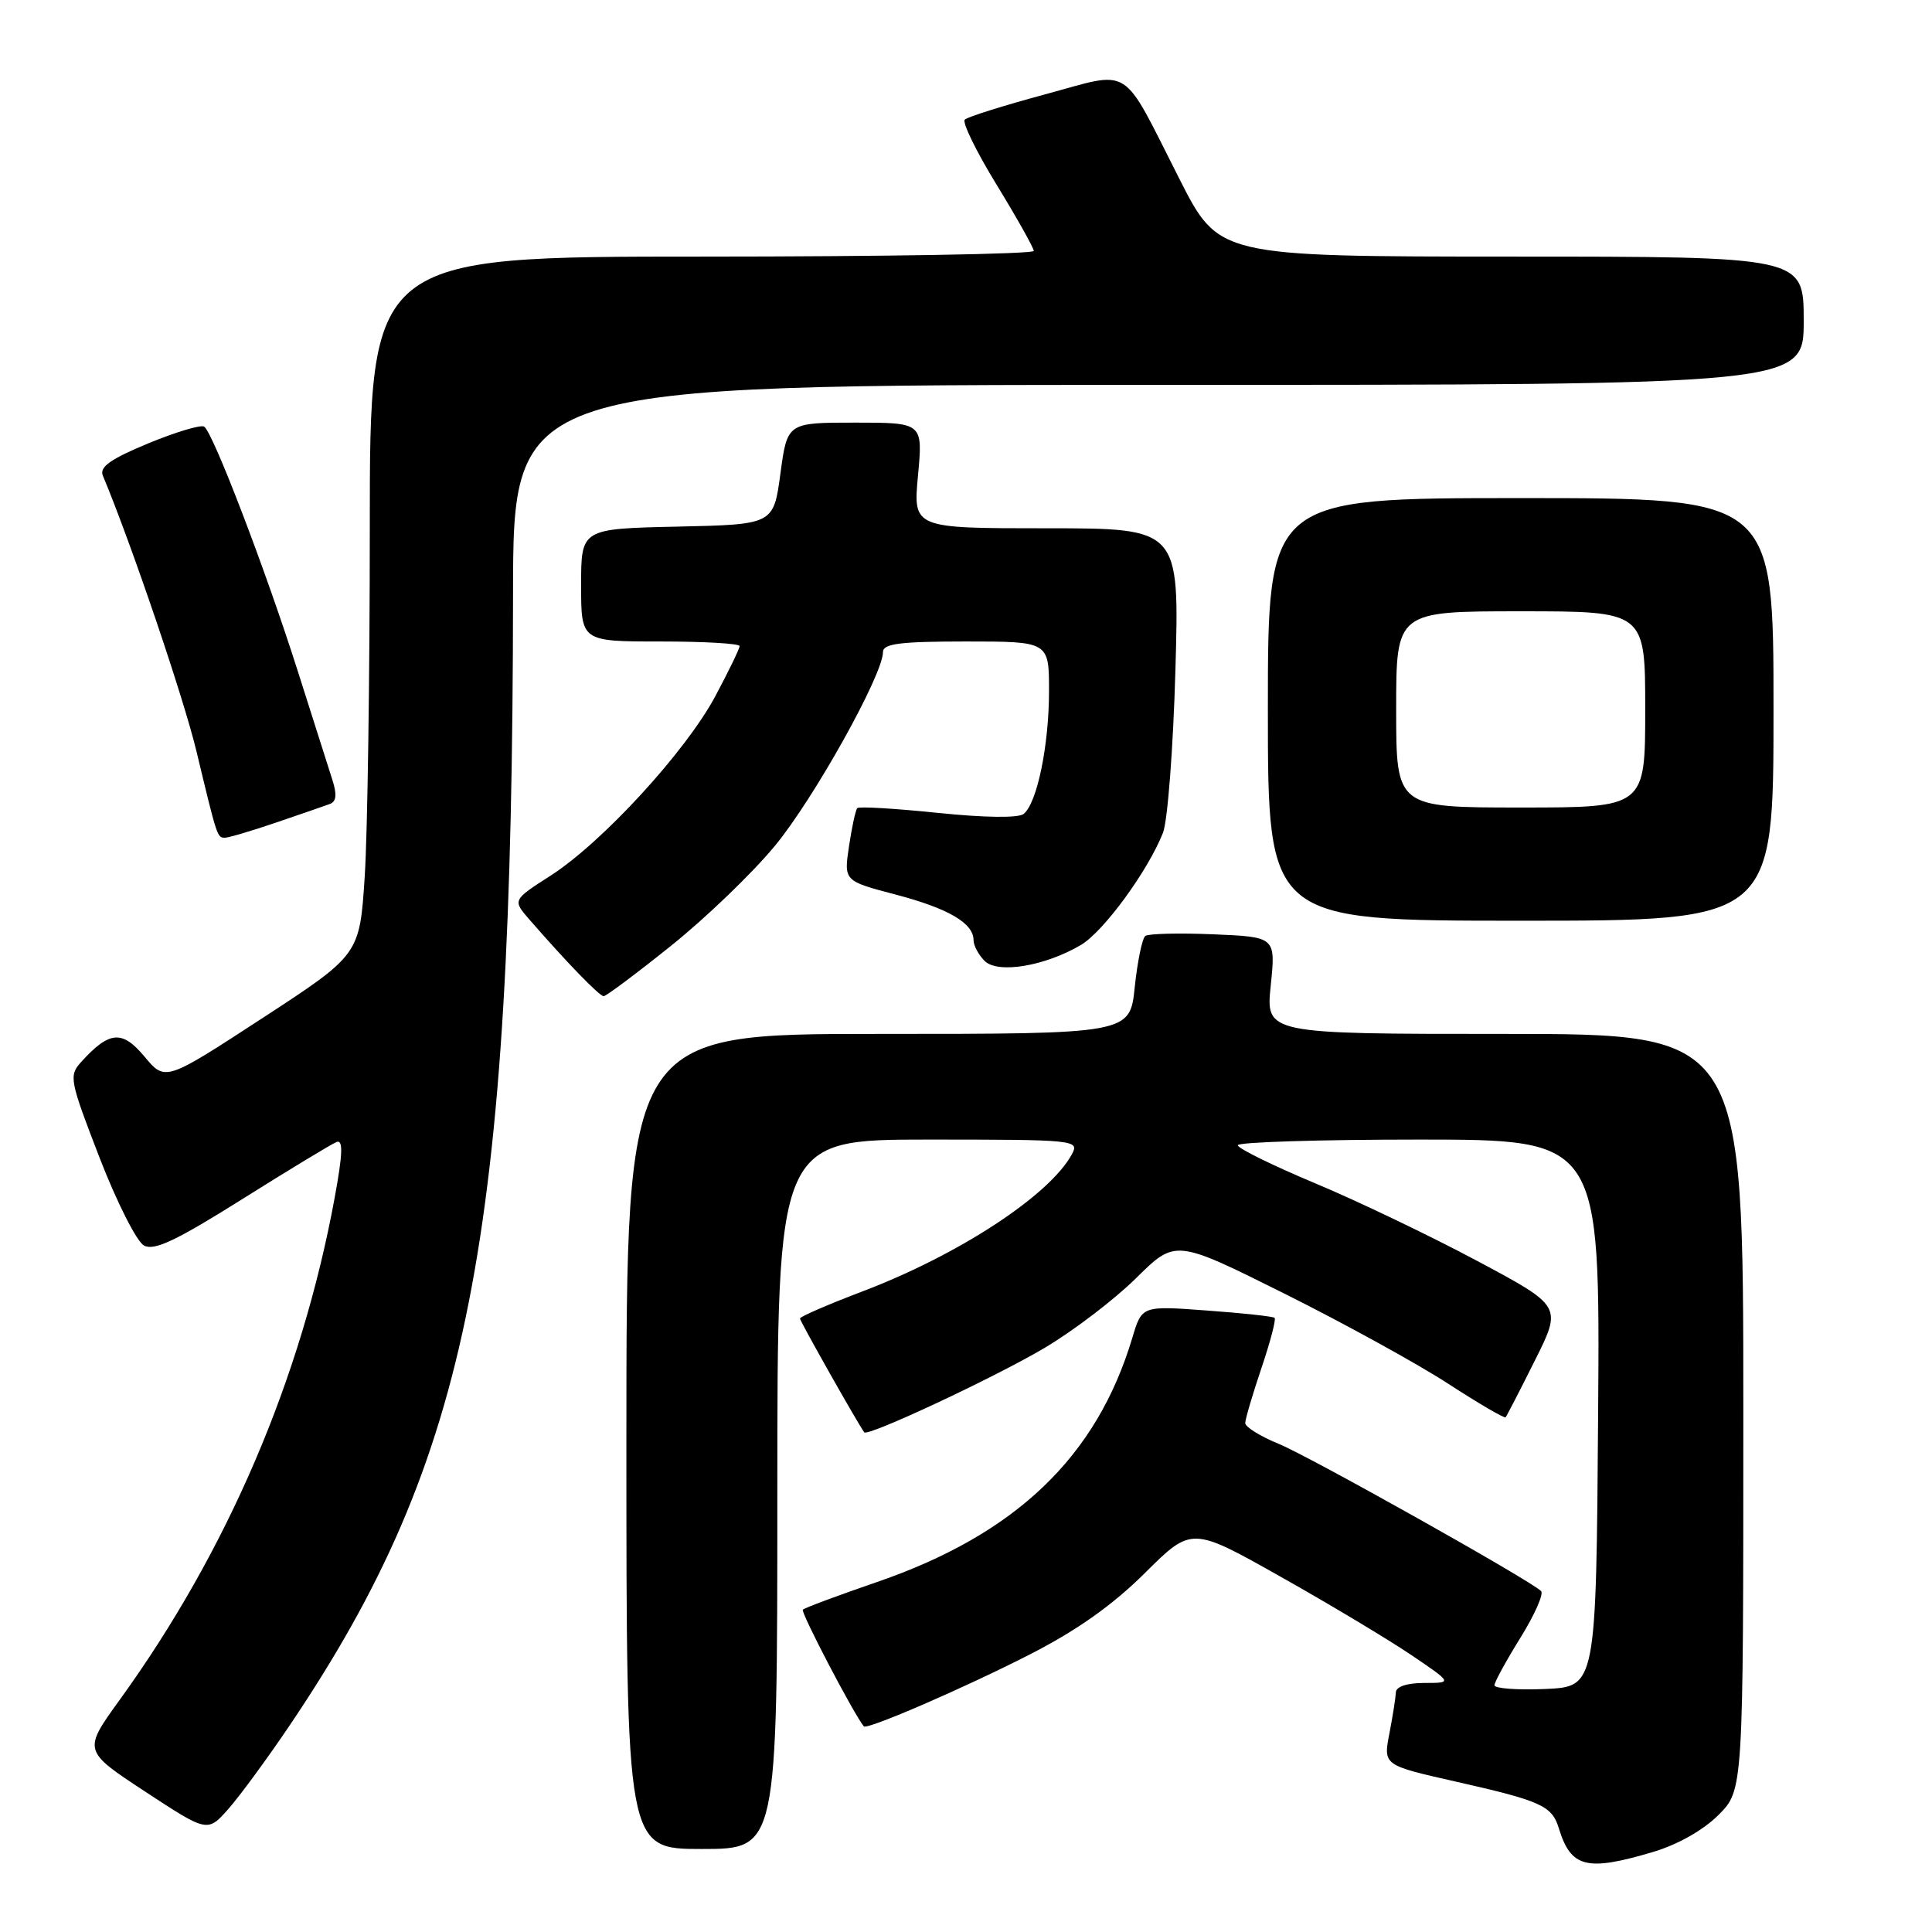 <?xml version="1.0" encoding="UTF-8" standalone="no"?>
<!DOCTYPE svg PUBLIC "-//W3C//DTD SVG 1.1//EN" "http://www.w3.org/Graphics/SVG/1.1/DTD/svg11.dtd" >
<svg xmlns="http://www.w3.org/2000/svg" xmlns:xlink="http://www.w3.org/1999/xlink" version="1.1" viewBox="0 0 256 256">
 <g >
 <path fill="currentColor"
d=" M 219.02 245.40 C 222.29 244.43 225.69 242.51 227.70 240.50 C 231.00 237.20 231.00 237.20 231.00 187.10 C 231.00 137.00 231.00 137.00 199.36 137.00 C 167.72 137.00 167.72 137.00 168.38 130.58 C 169.04 124.15 169.04 124.15 160.77 123.80 C 156.22 123.61 152.17 123.71 151.76 124.02 C 151.35 124.33 150.72 127.38 150.36 130.79 C 149.72 137.00 149.72 137.00 116.36 137.00 C 83.00 137.00 83.00 137.00 83.00 191.00 C 83.00 245.00 83.00 245.00 93.00 245.00 C 103.00 245.00 103.00 245.00 103.00 198.00 C 103.00 151.00 103.00 151.00 123.04 151.00 C 142.45 151.00 143.04 151.06 142.05 152.91 C 139.13 158.36 127.07 166.26 114.25 171.13 C 109.71 172.86 106.00 174.46 106.00 174.71 C 106.00 175.07 113.77 188.82 114.52 189.79 C 114.98 190.39 131.70 182.57 138.37 178.63 C 142.21 176.36 147.69 172.18 150.55 169.35 C 155.75 164.21 155.75 164.21 170.13 171.38 C 178.03 175.32 187.81 180.70 191.86 183.33 C 195.91 185.96 199.35 187.97 199.50 187.80 C 199.64 187.64 201.39 184.26 203.37 180.29 C 206.98 173.08 206.98 173.08 195.74 167.08 C 189.56 163.78 179.89 159.14 174.26 156.79 C 168.63 154.43 164.01 152.16 164.01 151.75 C 164.00 151.34 174.81 151.00 188.01 151.00 C 212.02 151.00 212.02 151.00 211.76 187.25 C 211.50 223.50 211.50 223.50 204.75 223.80 C 201.04 223.96 198.01 223.73 198.02 223.30 C 198.04 222.86 199.59 220.03 201.47 217.00 C 203.35 213.97 204.58 211.19 204.20 210.82 C 202.70 209.36 173.58 193.02 169.42 191.31 C 166.99 190.32 165.01 189.08 165.00 188.57 C 165.00 188.06 165.96 184.79 167.14 181.30 C 168.32 177.81 169.11 174.80 168.89 174.62 C 168.68 174.43 164.63 173.99 159.91 173.65 C 151.31 173.01 151.31 173.01 150.04 177.26 C 145.32 193.05 134.59 203.31 116.17 209.64 C 111.02 211.41 106.62 213.05 106.38 213.29 C 106.06 213.61 113.10 227.08 114.46 228.75 C 114.87 229.25 127.78 223.66 136.50 219.20 C 142.70 216.03 147.43 212.68 151.70 208.44 C 157.90 202.28 157.90 202.28 169.70 208.93 C 176.19 212.58 183.97 217.25 186.99 219.29 C 192.47 223.00 192.47 223.00 188.74 223.00 C 186.44 223.00 184.98 223.48 184.96 224.25 C 184.93 224.94 184.55 227.39 184.10 229.70 C 183.29 233.90 183.29 233.90 192.89 236.07 C 204.23 238.63 205.64 239.27 206.55 242.25 C 208.16 247.49 210.23 248.01 219.02 245.40 Z  M 38.48 228.48 C 62.26 193.15 67.91 164.48 67.98 78.75 C 68.00 51.00 68.00 51.00 153.50 51.00 C 239.00 51.00 239.00 51.00 239.00 42.50 C 239.00 34.00 239.00 34.00 200.25 34.00 C 161.50 33.99 161.50 33.99 156.30 23.75 C 148.44 8.27 150.16 9.35 138.45 12.51 C 132.98 13.99 128.20 15.49 127.84 15.85 C 127.47 16.21 129.37 20.10 132.07 24.50 C 134.76 28.90 136.97 32.84 136.98 33.25 C 136.99 33.66 117.20 34.00 93.00 34.00 C 49.00 34.00 49.00 34.00 49.00 69.84 C 49.00 89.56 48.70 110.37 48.33 116.09 C 47.66 126.50 47.66 126.50 34.78 134.90 C 21.90 143.30 21.90 143.30 19.15 140.01 C 16.18 136.45 14.49 136.60 10.75 140.72 C 9.11 142.54 9.22 143.13 13.18 153.37 C 15.46 159.27 18.12 164.53 19.08 165.04 C 20.44 165.77 23.35 164.39 32.12 158.88 C 38.33 154.98 43.94 151.58 44.60 151.32 C 45.48 150.98 45.42 152.85 44.35 158.68 C 39.96 182.58 30.18 205.44 15.86 225.24 C 10.99 231.98 10.99 231.98 19.24 237.40 C 27.50 242.82 27.50 242.82 30.29 239.66 C 31.82 237.92 35.51 232.89 38.48 228.48 Z  M 88.89 125.34 C 93.47 121.68 99.67 115.72 102.67 112.09 C 107.83 105.85 117.00 89.41 117.00 86.40 C 117.00 85.29 119.24 85.00 128.00 85.00 C 139.00 85.00 139.00 85.00 139.00 91.56 C 139.00 98.76 137.42 106.43 135.64 107.85 C 134.95 108.41 130.46 108.35 124.26 107.71 C 118.62 107.13 113.83 106.84 113.60 107.08 C 113.37 107.31 112.88 109.58 112.50 112.11 C 111.81 116.73 111.81 116.73 118.66 118.53 C 125.66 120.37 129.00 122.32 129.00 124.58 C 129.00 125.28 129.66 126.52 130.47 127.33 C 132.21 129.06 138.45 128.03 143.23 125.21 C 146.22 123.45 152.11 115.40 154.10 110.35 C 154.72 108.78 155.46 99.06 155.75 88.75 C 156.28 70.00 156.28 70.00 138.63 70.00 C 120.99 70.00 120.99 70.00 121.64 63.00 C 122.29 56.00 122.29 56.00 113.30 56.00 C 104.32 56.00 104.32 56.00 103.41 62.75 C 102.50 69.50 102.50 69.50 89.75 69.78 C 77.00 70.06 77.00 70.06 77.00 77.53 C 77.00 85.00 77.00 85.00 87.50 85.00 C 93.28 85.00 98.00 85.27 98.00 85.61 C 98.00 85.95 96.56 88.92 94.80 92.22 C 90.90 99.54 79.80 111.64 72.95 116.03 C 67.90 119.27 67.90 119.27 70.18 121.88 C 75.07 127.50 79.43 132.00 79.99 132.00 C 80.31 132.00 84.32 129.01 88.89 125.34 Z  M 235.00 94.00 C 235.00 66.00 235.00 66.00 201.50 66.00 C 168.00 66.00 168.00 66.00 168.00 94.00 C 168.00 122.00 168.00 122.00 201.50 122.00 C 235.00 122.00 235.00 122.00 235.00 94.00 Z  M 36.59 108.99 C 39.84 107.88 43.05 106.78 43.71 106.53 C 44.57 106.22 44.67 105.27 44.03 103.30 C 43.54 101.76 41.49 95.33 39.48 89.00 C 35.17 75.43 28.20 57.24 27.05 56.53 C 26.60 56.25 23.25 57.26 19.62 58.76 C 14.67 60.81 13.16 61.88 13.62 63.00 C 17.43 72.12 24.32 92.43 26.03 99.54 C 28.79 111.04 28.78 111.00 29.81 111.00 C 30.29 111.00 33.34 110.10 36.59 108.99 Z  M 185.00 94.00 C 185.00 81.00 185.00 81.00 201.50 81.00 C 218.00 81.00 218.00 81.00 218.00 94.00 C 218.00 107.00 218.00 107.00 201.50 107.00 C 185.00 107.00 185.00 107.00 185.00 94.00 Z "/>
</g>
</svg>